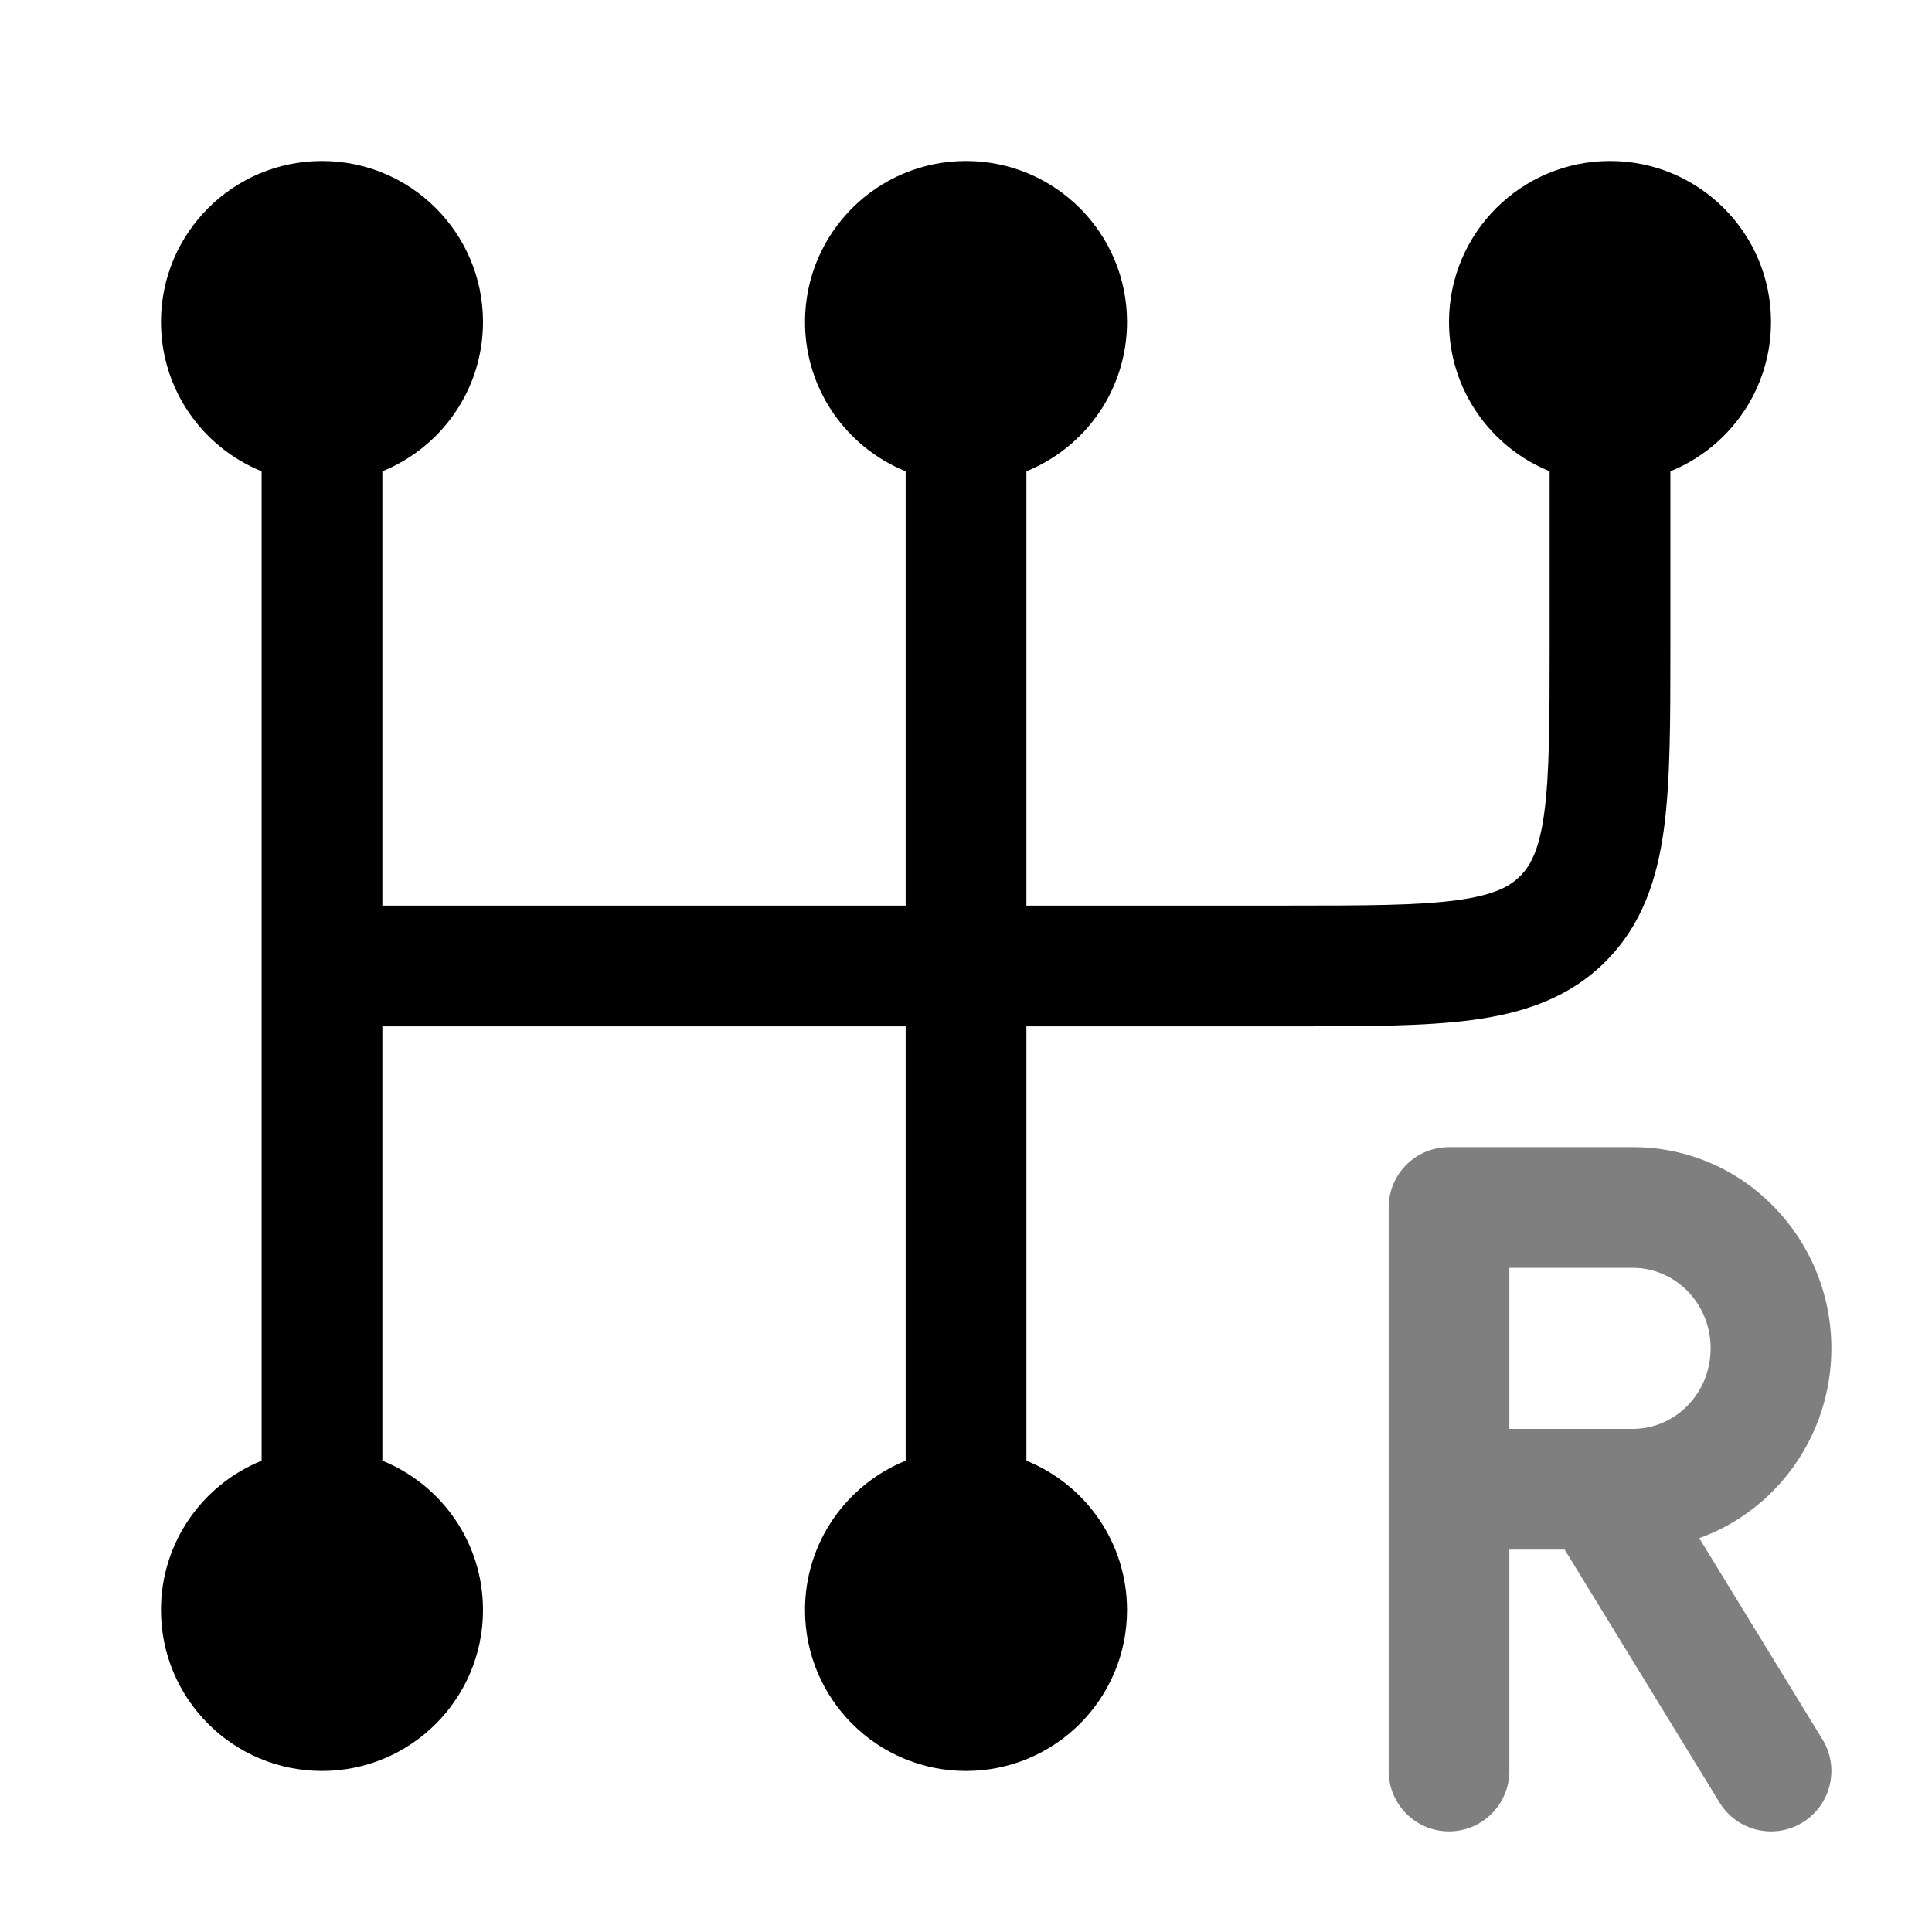 <svg width="34" height="34" viewBox="0 0 34 34" fill="none" xmlns="http://www.w3.org/2000/svg">
<path d="M2.833 5.666C2.833 4.102 4.102 2.833 5.667 2.833C7.232 2.833 8.5 4.102 8.5 5.666C8.5 6.855 7.768 7.873 6.729 8.294V15.937H15.938V8.294C14.899 7.873 14.167 6.855 14.167 5.666C14.167 4.102 15.435 2.833 17 2.833C18.565 2.833 19.834 4.102 19.834 5.666C19.834 6.855 19.101 7.873 18.063 8.294V15.937H22.667C24.032 15.937 24.95 15.935 25.634 15.843C26.288 15.755 26.568 15.603 26.752 15.418C26.937 15.234 27.089 14.954 27.177 14.3C27.269 13.616 27.271 12.699 27.271 11.333V8.294C26.233 7.873 25.5 6.855 25.5 5.666C25.5 4.102 26.769 2.833 28.334 2.833C29.898 2.833 31.167 4.102 31.167 5.666C31.167 6.855 30.434 7.873 29.396 8.294V11.407C29.396 12.68 29.396 13.741 29.283 14.584C29.163 15.473 28.9 16.276 28.255 16.921C27.61 17.566 26.807 17.829 25.917 17.949C25.075 18.062 24.013 18.062 22.741 18.062H18.063V25.706C19.101 26.126 19.834 27.144 19.834 28.333C19.834 29.898 18.565 31.166 17 31.166C15.435 31.166 14.167 29.898 14.167 28.333C14.167 27.144 14.899 26.126 15.938 25.706V18.062H6.729V25.706C7.768 26.126 8.5 27.144 8.5 28.333C8.5 29.898 7.232 31.166 5.667 31.166C4.102 31.166 2.833 29.898 2.833 28.333C2.833 27.144 3.566 26.126 4.604 25.706V8.294C3.566 7.873 2.833 6.855 2.833 5.666Z" fill="black"/>
<path opacity="0.5" fill-rule="evenodd" clip-rule="evenodd" d="M24.438 21.25C24.438 20.663 24.913 20.188 25.5 20.188H28.738C30.687 20.188 32.229 21.794 32.229 23.729C32.229 25.257 31.268 26.58 29.904 27.069L32.073 30.612C32.379 31.112 32.222 31.767 31.721 32.073C31.221 32.379 30.567 32.222 30.261 31.721L27.536 27.271H26.562V31.167C26.562 31.753 26.087 32.229 25.5 32.229C24.913 32.229 24.438 31.753 24.438 31.167V21.25ZM26.562 25.146H28.738C29.472 25.146 30.104 24.532 30.104 23.729C30.104 22.926 29.472 22.312 28.738 22.312H26.562V25.146Z" fill="black"/>
</svg>
